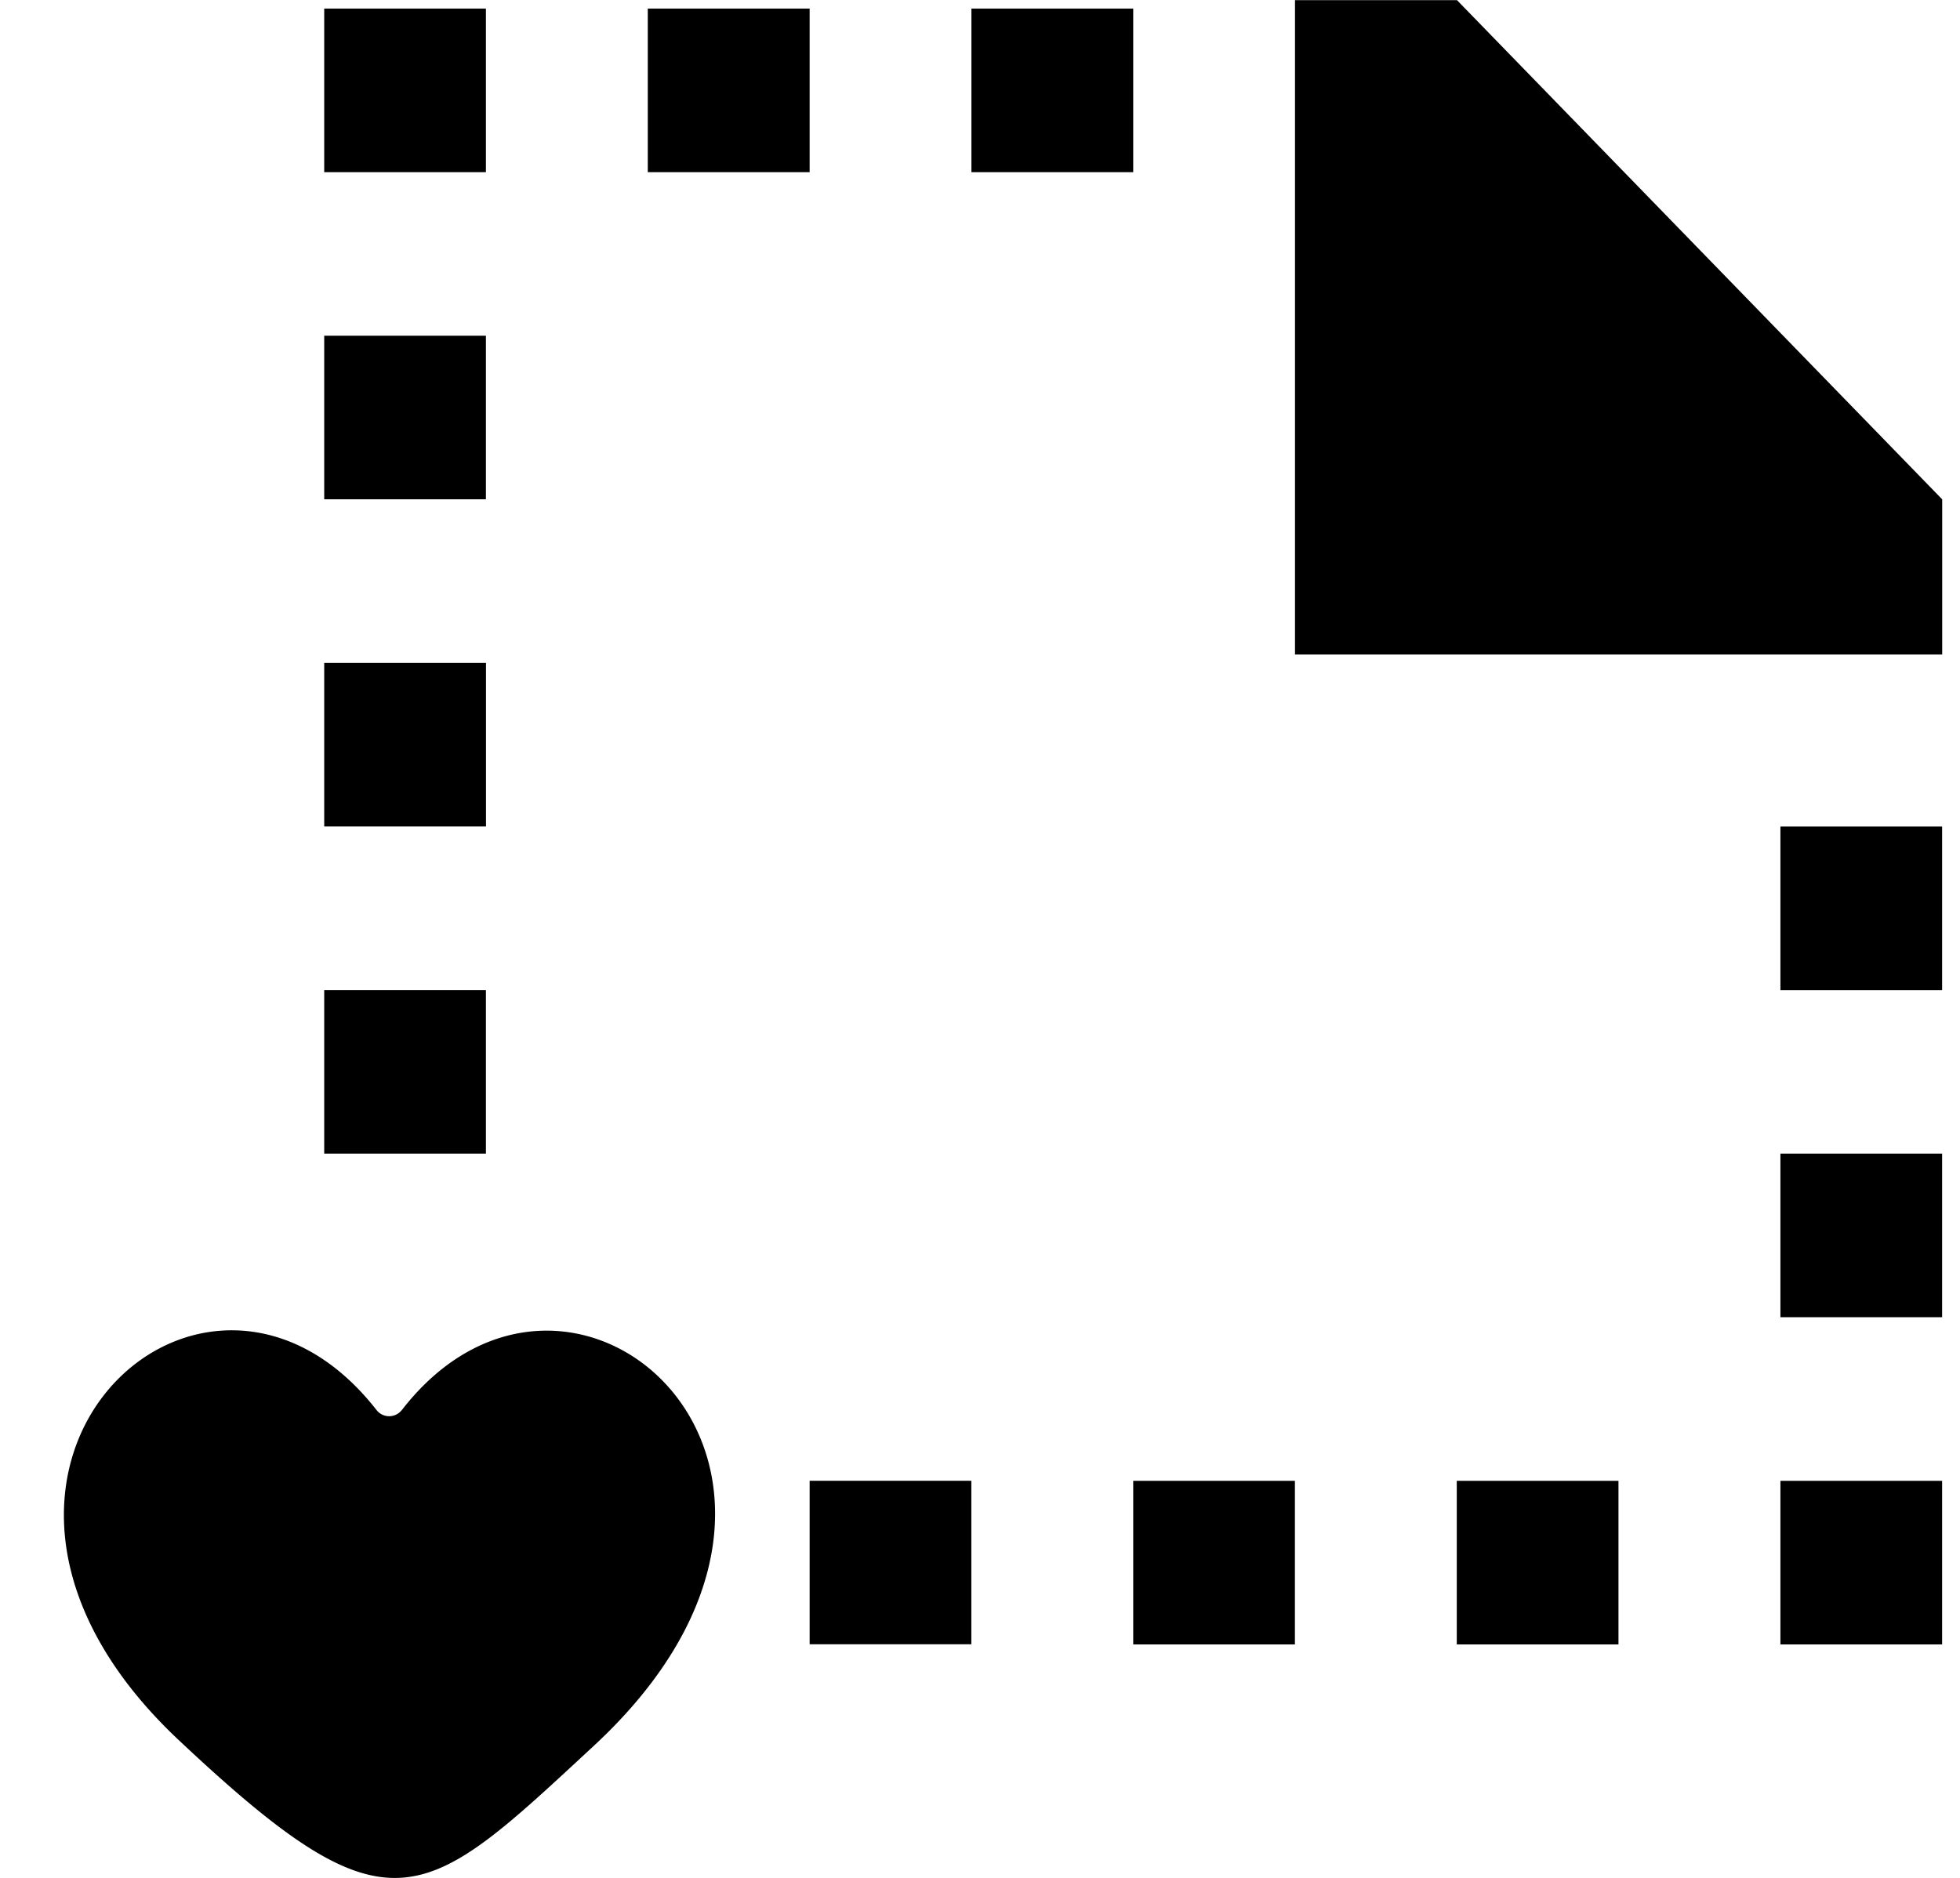 <svg xmlns="http://www.w3.org/2000/svg" viewBox="0 0 24 23"><path fill-rule="evenodd" d="M4.92 17.27a.196.196 0 01-.307.003c-2.132-2.734-5.885.788-2.424 4.04 2.603 2.449 2.976 2.022 5.083.069 3.617-3.355-.253-6.822-2.352-4.111zm16.88-5.143h1.981v-2.004h-1.98v2.004zm-7.925 8.014h1.981v-2.004h-1.98v2.004zm3.963 0h1.98v-2.004h-1.98v2.004zm3.962 0h1.981v-2.004h-1.98v2.004zM3.97 2.109h1.98V.105H3.97V2.11zM21.8 16.133h1.981v-2.004h-1.98v2.004zM7.932 2.109h1.982V.105H7.932V2.11zm3.963 0h1.981V.105h-1.981V2.11zM3.97 6.115h1.98V4.112H3.97v2.003zm0 8.014h1.98v-2.003H3.97v2.003zm5.944 6.01h1.98v-2.003h-1.98v2.004zM17.839.002h-1.982v8.014h7.925v-1.9L17.84.001zm-13.87 10.12h1.982V8.12H3.97v2.003z"/></svg>